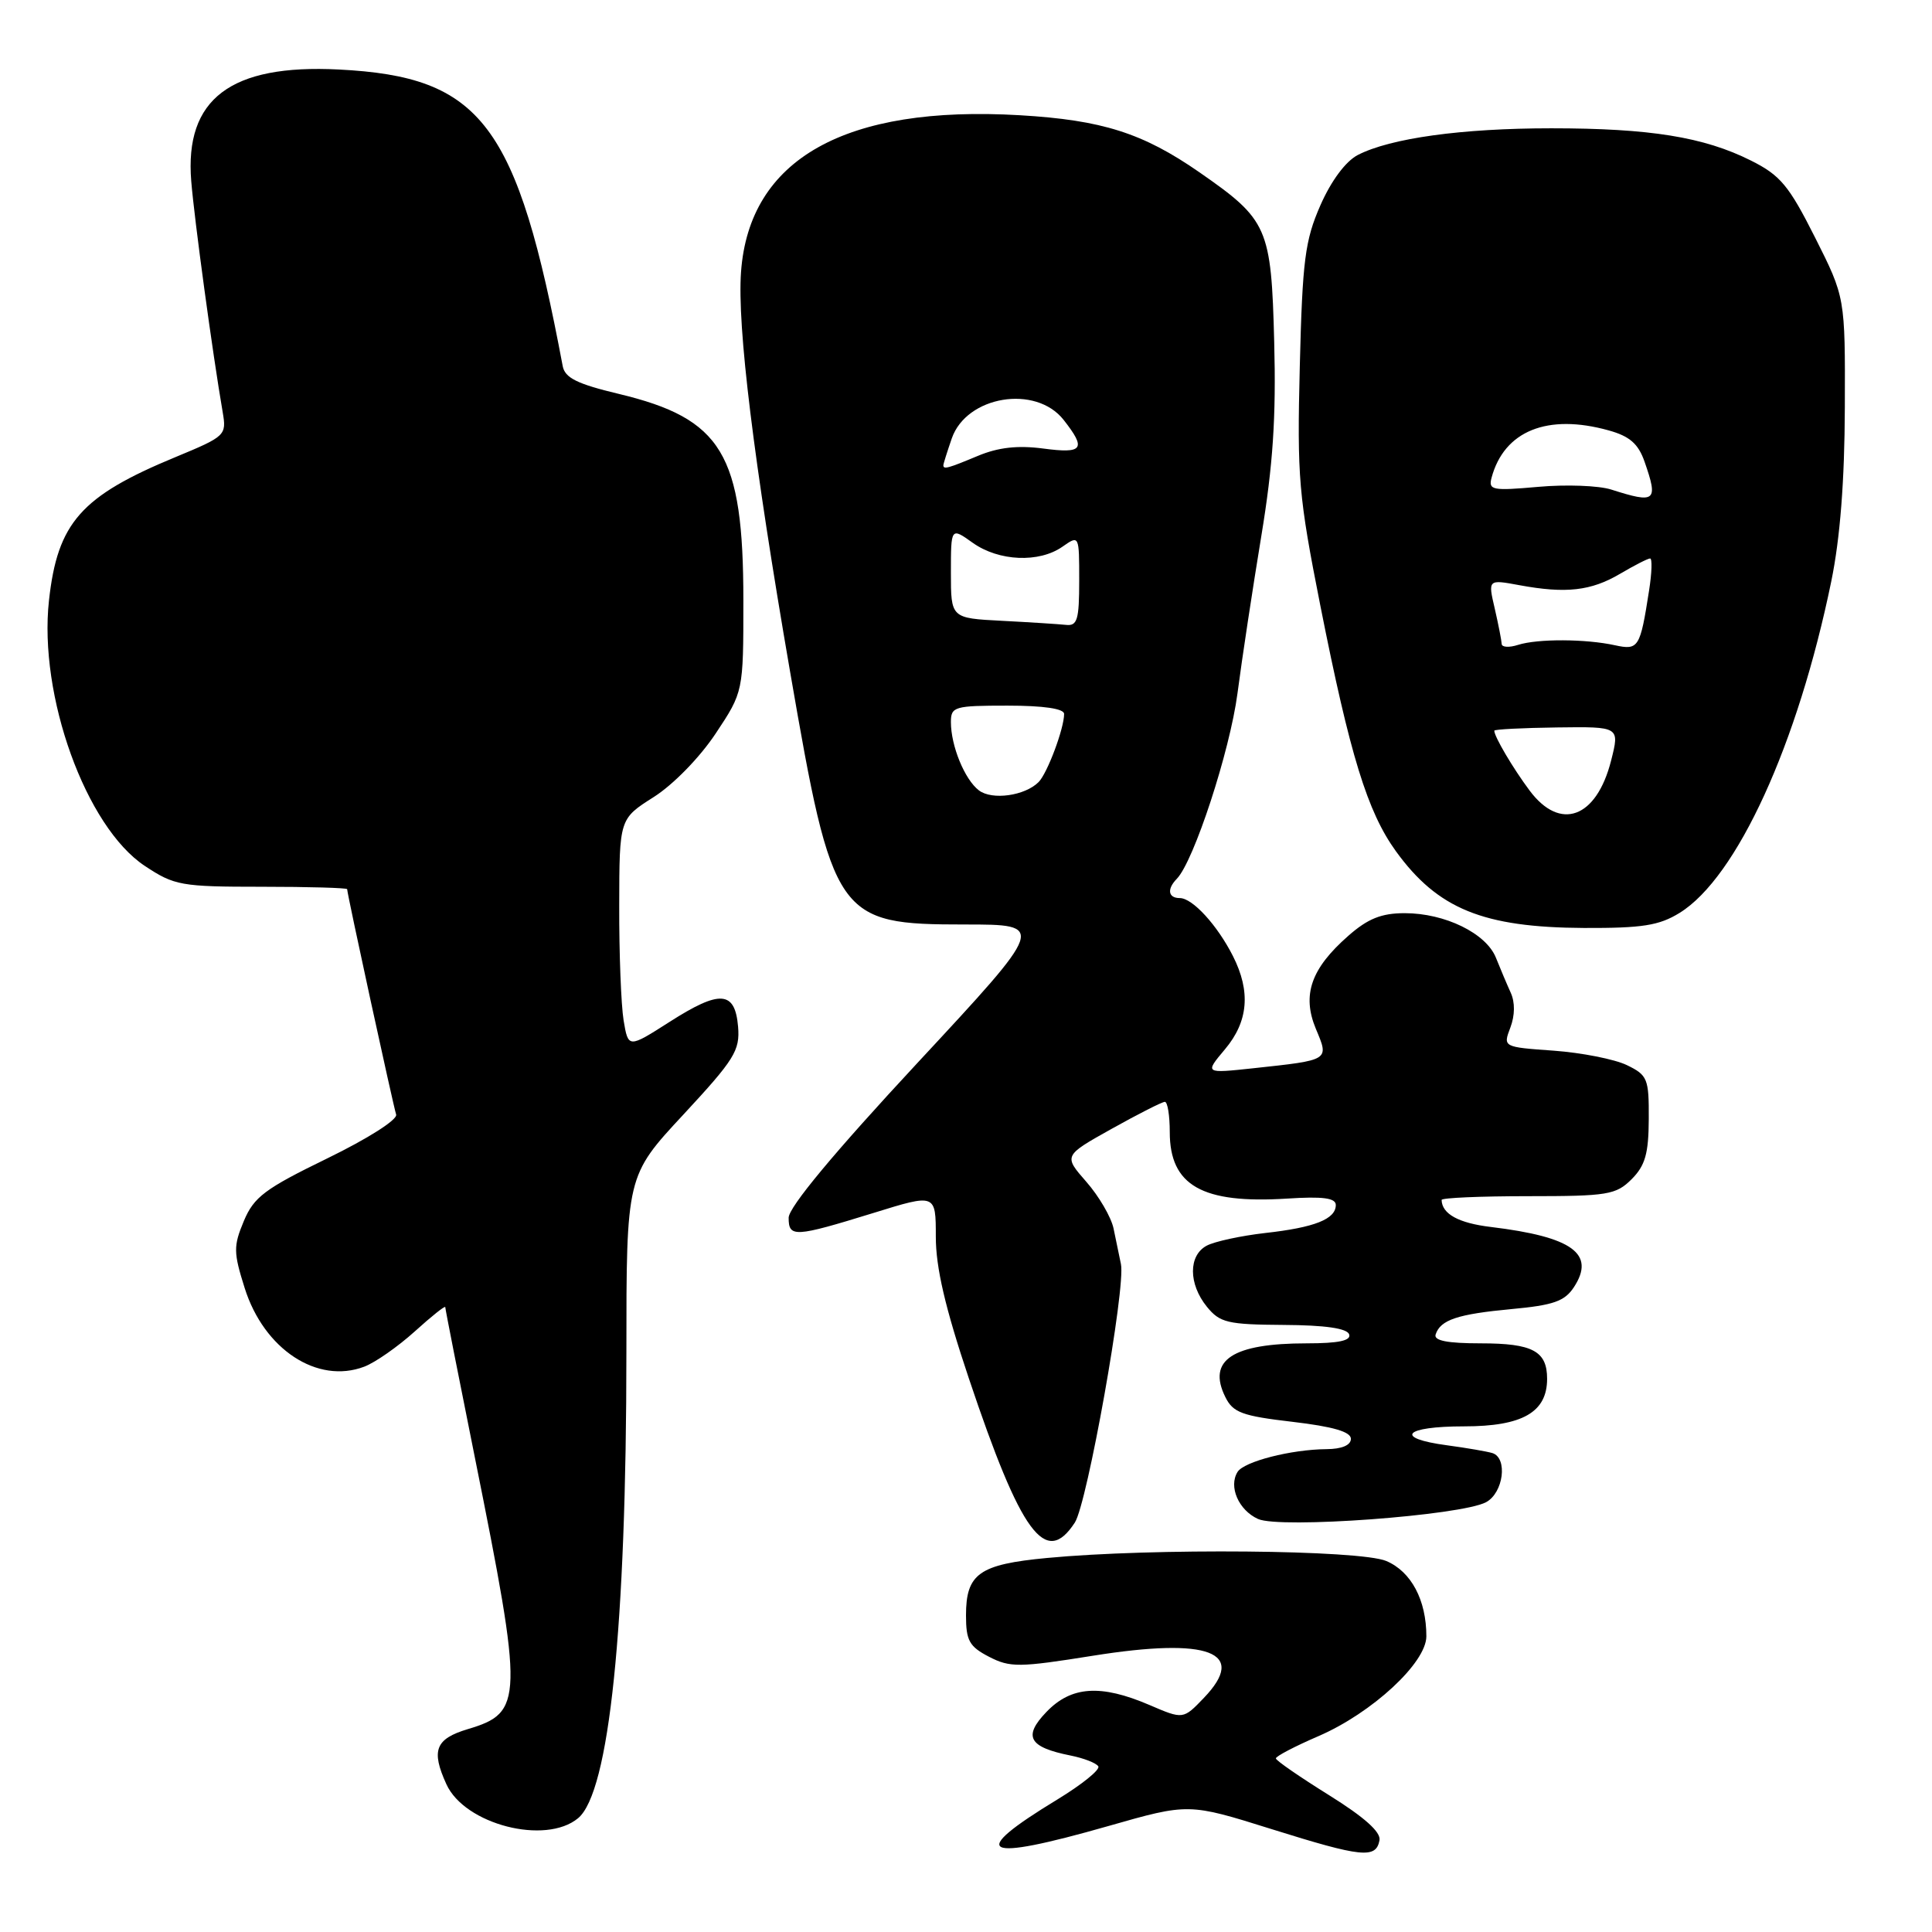 <?xml version="1.0" encoding="UTF-8" standalone="no"?>
<!DOCTYPE svg PUBLIC "-//W3C//DTD SVG 1.1//EN" "http://www.w3.org/Graphics/SVG/1.1/DTD/svg11.dtd" >
<svg xmlns="http://www.w3.org/2000/svg" xmlns:xlink="http://www.w3.org/1999/xlink" version="1.1" viewBox="0 0 256 256">
 <g >
 <path fill="currentColor"
d=" M 182.79 243.85 C 183.00 242.76 180.79 240.79 176.09 237.86 C 172.24 235.46 169.07 233.28 169.06 233.00 C 169.04 232.72 171.59 231.39 174.72 230.04 C 181.83 226.96 189.00 220.32 189.00 216.82 C 189.00 212.01 186.99 208.24 183.69 206.84 C 180.17 205.36 152.72 205.11 138.73 206.44 C 129.74 207.29 128.00 208.52 128.00 214.05 C 128.00 217.39 128.44 218.18 131.05 219.53 C 133.84 220.97 135.02 220.96 144.84 219.39 C 160.21 216.94 165.35 218.90 159.52 224.98 C 156.78 227.84 156.78 227.84 152.31 225.92 C 145.85 223.15 141.94 223.41 138.65 226.85 C 135.53 230.10 136.31 231.51 141.87 232.62 C 143.61 232.97 145.26 233.61 145.53 234.05 C 145.80 234.49 143.37 236.45 140.14 238.42 C 128.07 245.75 130.02 246.77 146.86 241.96 C 157.50 238.92 157.50 238.92 168.50 242.37 C 180.47 246.12 182.32 246.31 182.79 243.85 Z  M 76.60 240.92 C 80.73 237.49 83.00 215.56 83.00 179.21 C 83.00 155.81 83.00 155.81 90.55 147.69 C 97.33 140.38 98.06 139.21 97.80 136.04 C 97.39 131.27 95.41 131.13 88.73 135.40 C 83.25 138.90 83.25 138.90 82.63 135.20 C 82.30 133.17 82.03 126.33 82.05 120.00 C 82.07 108.50 82.07 108.50 86.61 105.62 C 89.20 103.98 92.72 100.37 94.82 97.21 C 98.50 91.67 98.50 91.67 98.50 79.59 C 98.50 60.13 95.69 55.48 81.98 52.19 C 76.46 50.87 74.85 50.07 74.56 48.50 C 68.51 16.35 63.84 10.17 44.89 9.21 C 30.56 8.48 24.45 13.10 25.34 24.00 C 25.74 29.00 28.18 46.93 29.51 54.63 C 30.03 57.68 29.88 57.82 23.27 60.56 C 10.73 65.74 7.62 69.26 6.49 79.56 C 5.10 92.17 11.38 109.57 19.19 114.74 C 23.11 117.34 23.99 117.50 34.67 117.50 C 40.90 117.50 46.00 117.65 46.00 117.82 C 46.00 118.46 52.11 146.52 52.49 147.68 C 52.71 148.35 48.79 150.85 43.37 153.49 C 35.09 157.52 33.65 158.60 32.31 161.79 C 30.92 165.12 30.93 165.95 32.42 170.67 C 34.98 178.80 42.06 183.45 48.27 181.09 C 49.72 180.54 52.72 178.44 54.95 176.43 C 57.18 174.41 59.00 172.96 59.00 173.20 C 59.00 173.44 60.76 182.38 62.91 193.07 C 69.39 225.33 69.35 226.92 61.98 229.12 C 57.69 230.41 57.10 231.93 59.15 236.42 C 61.57 241.75 72.28 244.51 76.60 240.92 Z  M 142.42 201.75 C 144.07 199.22 149.18 170.60 148.53 167.50 C 148.31 166.40 147.86 164.27 147.55 162.77 C 147.23 161.27 145.61 158.49 143.94 156.59 C 140.92 153.14 140.92 153.14 147.31 149.57 C 150.82 147.61 153.99 146.00 154.35 146.00 C 154.71 146.00 155.00 147.80 155.00 150.00 C 155.00 157.09 159.29 159.53 170.53 158.82 C 175.29 158.51 177.00 158.74 177.00 159.67 C 177.00 161.54 174.20 162.65 167.64 163.38 C 164.42 163.75 160.94 164.50 159.89 165.06 C 157.46 166.36 157.47 170.12 159.91 173.14 C 161.64 175.27 162.65 175.51 170.10 175.56 C 175.58 175.59 178.50 176.01 178.77 176.81 C 179.05 177.64 177.37 178.00 173.15 178.00 C 163.30 178.00 159.94 180.22 162.36 185.11 C 163.38 187.18 164.58 187.62 171.27 188.40 C 176.63 189.03 179.00 189.72 179.00 190.65 C 179.00 191.50 177.79 192.01 175.75 192.02 C 171.08 192.06 164.83 193.66 163.98 195.04 C 162.77 196.99 164.12 200.10 166.69 201.27 C 169.58 202.59 193.59 200.82 196.91 199.05 C 199.22 197.81 199.81 193.19 197.75 192.54 C 197.06 192.33 194.36 191.86 191.75 191.51 C 184.63 190.56 186.03 189.00 194.00 189.00 C 201.73 189.00 205.00 187.13 205.00 182.70 C 205.00 179.03 203.08 178.00 196.22 178.00 C 191.76 178.00 189.95 177.64 190.23 176.82 C 190.87 174.88 193.14 174.13 200.28 173.46 C 205.84 172.95 207.33 172.42 208.55 170.56 C 211.45 166.13 208.36 163.89 197.55 162.58 C 193.28 162.07 191.07 160.86 191.02 159.00 C 191.01 158.72 196.16 158.50 202.47 158.50 C 213.04 158.50 214.12 158.32 216.20 156.25 C 218.00 154.44 218.45 152.86 218.47 148.27 C 218.50 142.92 218.31 142.46 215.56 141.13 C 213.94 140.35 209.58 139.49 205.88 139.22 C 199.15 138.74 199.15 138.74 200.13 136.16 C 200.74 134.54 200.76 132.82 200.18 131.54 C 199.67 130.42 198.79 128.33 198.22 126.91 C 196.93 123.67 191.47 121.00 186.13 121.00 C 183.05 121.00 181.25 121.72 178.66 124.00 C 173.71 128.34 172.49 131.84 174.36 136.33 C 176.12 140.53 176.25 140.45 166.06 141.55 C 159.62 142.24 159.62 142.24 162.31 139.04 C 165.41 135.36 165.75 131.39 163.38 126.70 C 161.30 122.59 158.02 119.00 156.33 119.00 C 154.78 119.00 154.60 117.81 155.93 116.45 C 158.19 114.13 162.96 99.54 163.97 91.89 C 164.57 87.28 166.00 77.89 167.13 71.03 C 168.68 61.64 169.10 55.29 168.84 45.35 C 168.45 30.12 168.01 29.14 158.93 22.83 C 151.42 17.62 146.03 15.91 135.15 15.27 C 112.00 13.91 99.27 21.06 98.19 36.04 C 97.67 43.24 99.85 60.97 104.69 89.00 C 110.35 121.73 110.88 122.50 127.87 122.50 C 138.61 122.50 138.61 122.50 121.55 140.86 C 110.51 152.74 104.50 159.97 104.50 161.36 C 104.50 164.00 105.28 163.95 115.75 160.72 C 124.00 158.16 124.00 158.16 124.00 163.87 C 124.00 167.96 125.24 173.28 128.37 182.62 C 135.30 203.28 138.54 207.70 142.42 201.75 Z  M 222.56 120.96 C 230.15 116.27 238.22 98.62 242.66 77.00 C 243.83 71.29 244.42 63.72 244.45 53.96 C 244.50 39.41 244.50 39.41 240.50 31.46 C 237.03 24.57 235.90 23.22 232.00 21.27 C 225.77 18.15 218.62 17.00 205.55 17.00 C 193.69 17.00 184.24 18.31 179.91 20.54 C 178.30 21.38 176.39 23.95 174.96 27.20 C 172.92 31.85 172.58 34.46 172.23 48.50 C 171.86 63.30 172.07 65.68 174.96 80.29 C 178.89 100.11 181.19 107.57 184.97 112.80 C 190.51 120.44 196.52 122.89 209.88 122.96 C 217.62 122.99 219.84 122.64 222.56 120.96 Z  M 129.71 104.73 C 127.83 103.30 126.00 98.84 126.00 95.68 C 126.00 93.63 126.46 93.50 133.50 93.50 C 138.29 93.50 141.00 93.90 141.00 94.60 C 141.00 96.53 138.78 102.46 137.62 103.63 C 135.80 105.45 131.46 106.06 129.71 104.73 Z  M 132.75 82.26 C 126.00 81.91 126.00 81.91 126.00 75.89 C 126.00 69.86 126.00 69.86 128.90 71.93 C 132.35 74.38 137.68 74.61 140.78 72.44 C 143.00 70.89 143.00 70.89 143.00 76.94 C 143.00 82.12 142.75 82.97 141.25 82.80 C 140.29 82.70 136.46 82.45 132.75 82.26 Z  M 125.00 61.65 C 125.00 61.46 125.51 59.85 126.12 58.08 C 128.08 52.45 137.24 50.94 140.93 55.63 C 143.98 59.51 143.53 60.14 138.21 59.43 C 134.85 58.99 132.27 59.28 129.59 60.40 C 125.59 62.07 125.00 62.23 125.00 61.65 Z  M 202.68 104.75 C 200.47 101.79 198.00 97.60 198.00 96.82 C 198.00 96.64 201.74 96.45 206.31 96.39 C 214.62 96.28 214.62 96.28 213.48 100.78 C 211.54 108.42 206.73 110.18 202.68 104.75 Z  M 198.98 85.32 C 198.96 84.87 198.55 82.76 198.06 80.63 C 197.16 76.77 197.16 76.77 201.33 77.54 C 207.49 78.68 210.83 78.30 214.67 76.03 C 216.57 74.91 218.35 74.00 218.65 74.00 C 218.94 74.00 218.88 75.91 218.51 78.25 C 217.33 85.84 217.12 86.18 213.99 85.50 C 210.12 84.65 203.76 84.62 201.15 85.45 C 199.97 85.83 198.99 85.77 198.98 85.32 Z  M 213.50 64.87 C 211.85 64.34 207.50 64.18 203.83 64.51 C 197.74 65.05 197.20 64.95 197.64 63.30 C 199.31 57.09 205.05 54.77 213.16 57.03 C 215.94 57.80 217.08 58.80 217.91 61.17 C 219.75 66.45 219.39 66.75 213.50 64.87 Z "/>
</g>
</svg>